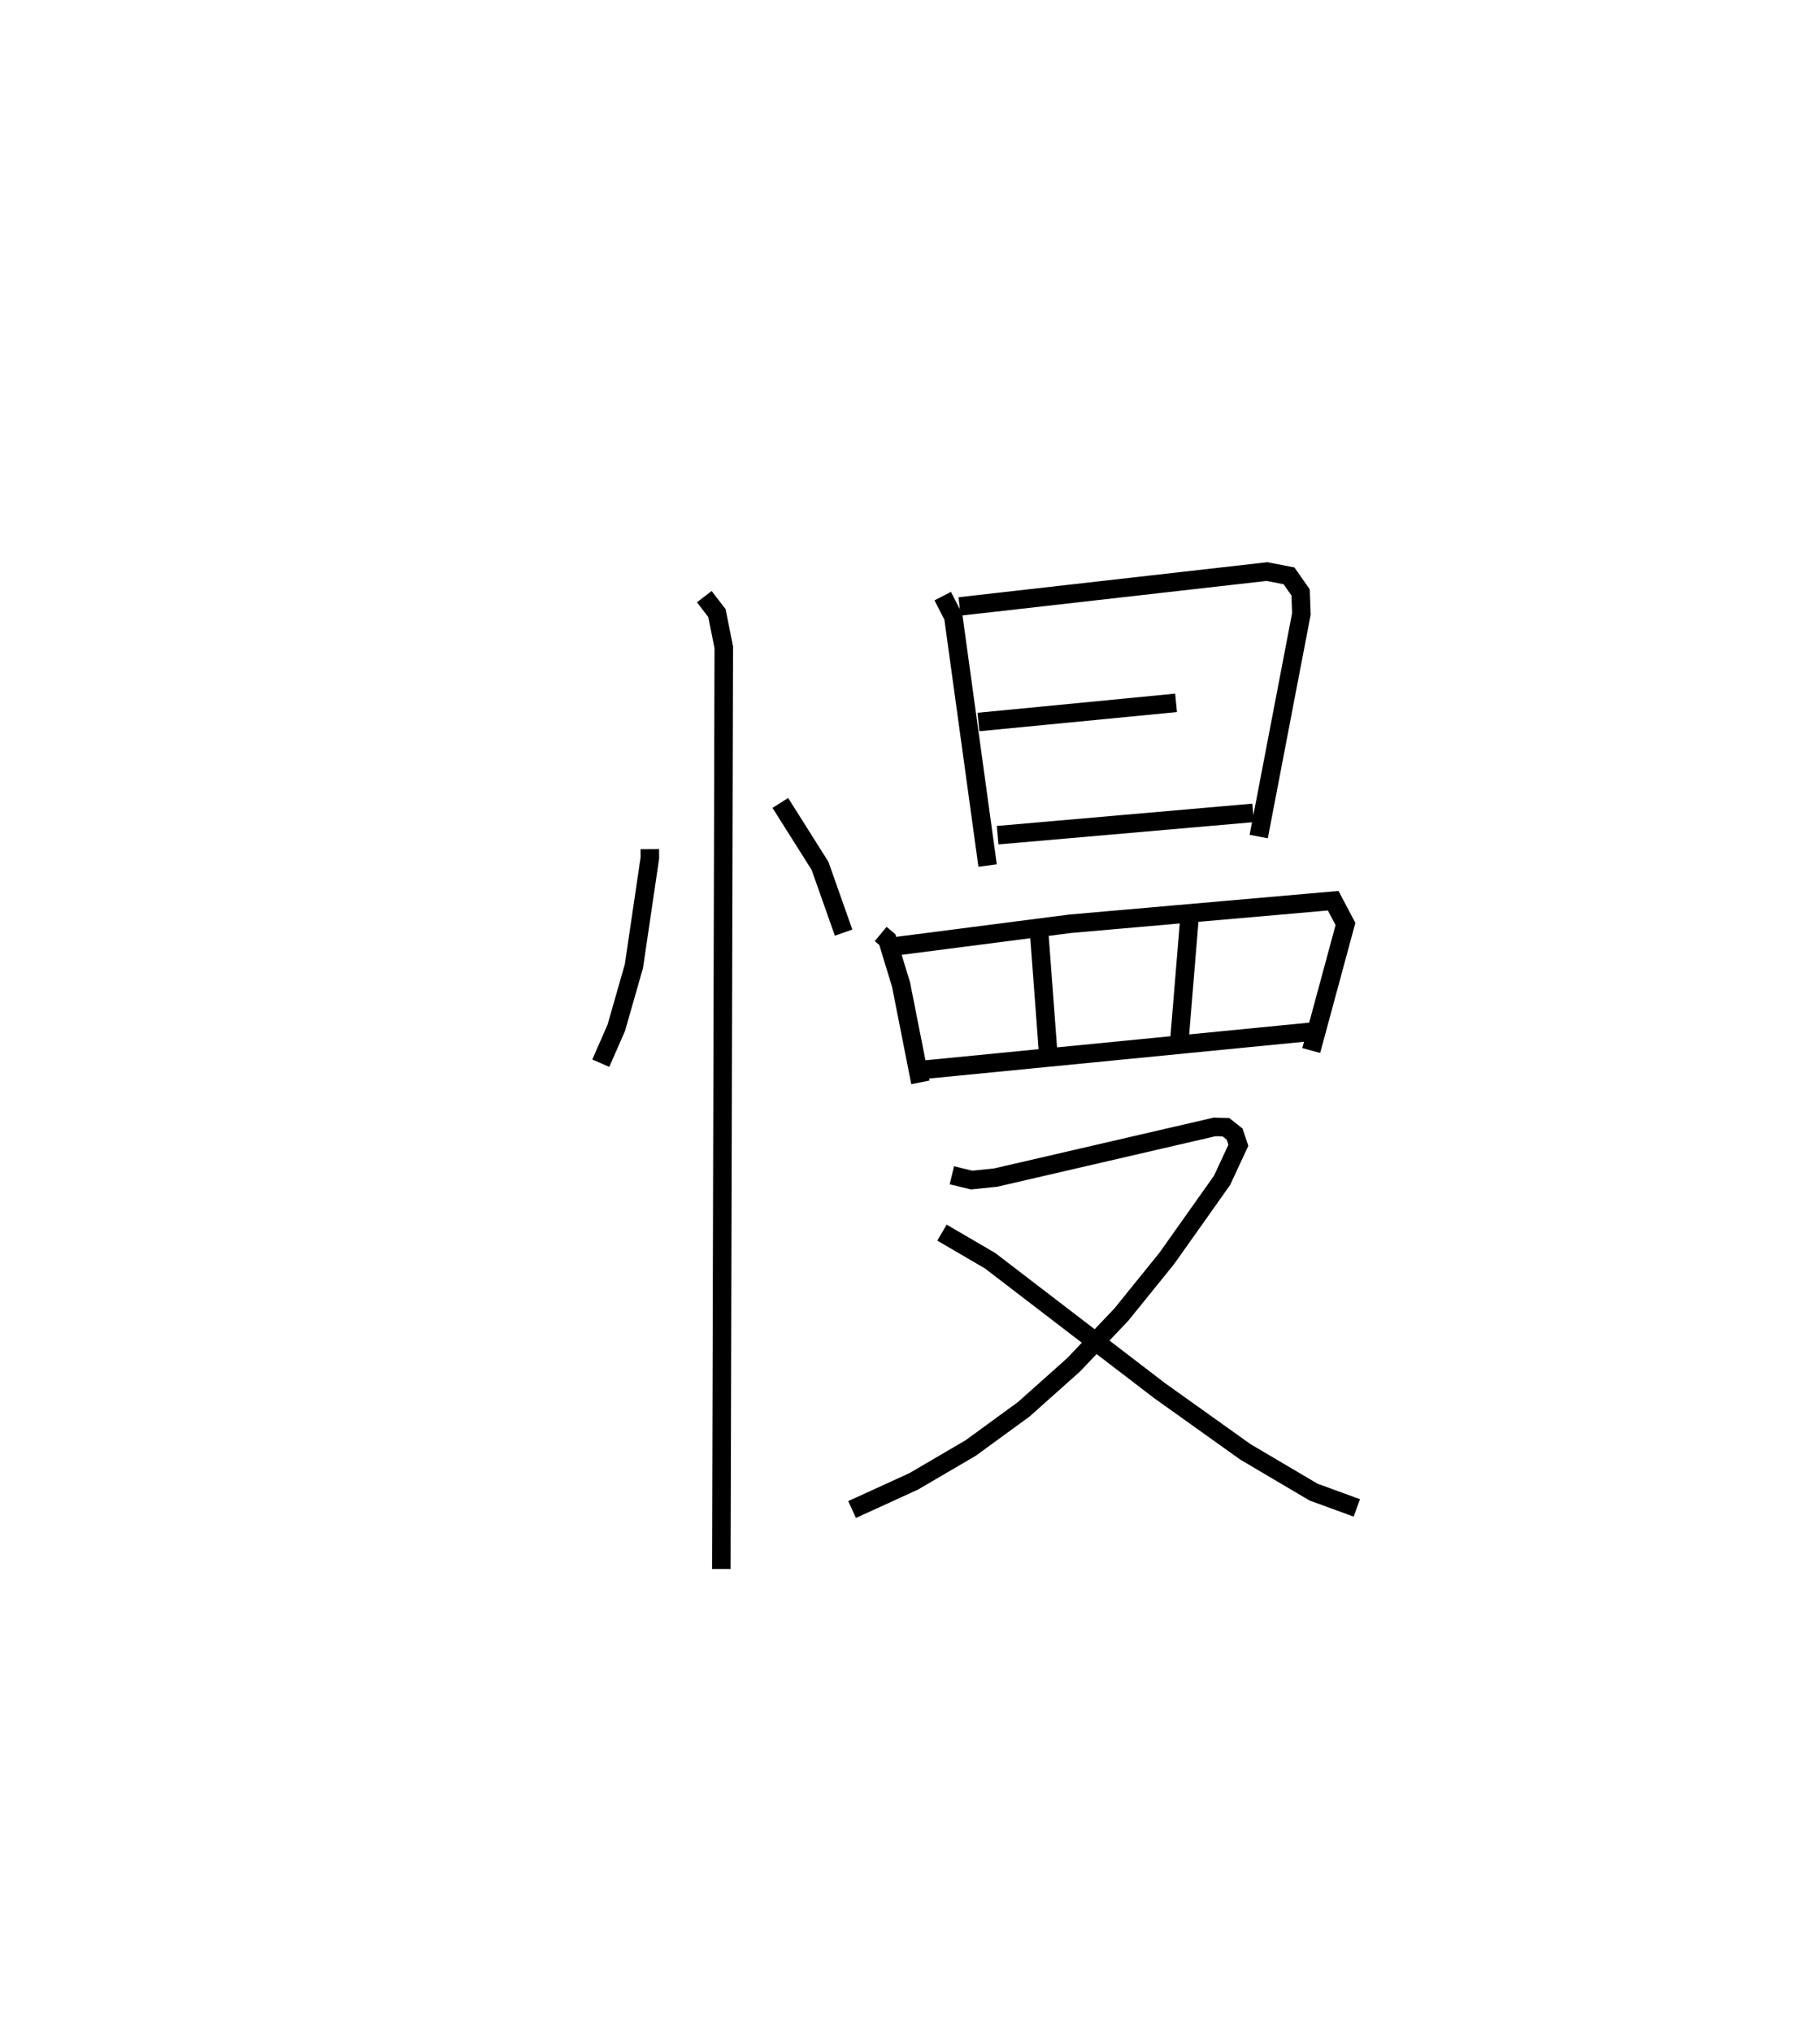 <?xml version="1.0" encoding="utf-8" ?>
<svg baseProfile="full" height="109.674" version="1.1" width="98.225" xmlns="http://www.w3.org/2000/svg" xmlns:ev="http://www.w3.org/2001/xml-events" xmlns:xlink="http://www.w3.org/1999/xlink"><defs /><rect fill="white" height="109.674" width="98.225" x="0" y="0" /><path d="M25,25 m0.0,0.0 m10.07,20.826 l0.003,0.474 -0.861,5.84 l-0.952,3.328 -0.836,1.908 m9.69,-14.045 l2.142,3.394 1.273,3.605 m-7.518,-18.132 l0.682,0.89 0.369,1.845 l-0.132,49.74 m11.948,-52.503 l0.574,1.118 1.849,13.423 m-1.515,-13.983 l16.595,-1.883 1.185,0.23 l0.628,0.896 0.041,1.161 l-2.303,12.014 m-15.127,-6.182 l10.667,-1.034 m-9.63,7.142 l13.79,-1.204 m-20.103,6.536 l0.359,0.298 0.74,2.425 l1.044,5.284 m-1.379,-7.339 l9.453,-1.219 14.206,-1.245 l0.663,1.255 -1.848,6.829 m-14.722,-6.875 l0.513,6.856 m7.67,-7.529 l-0.568,6.899 m-13.726,1.679 l21.035,-2.062 m-19.597,7.765 l1.067,0.258 1.288,-0.131 l11.824,-2.737 0.613,0.016 l0.467,0.37 0.204,0.605 l-0.878,1.888 -2.982,4.211 l-2.458,3.04 -2.572,2.706 l-2.69,2.4 -2.865,2.09 l-3.076,1.801 -3.327,1.521 m4.851,-14.943 l2.596,1.515 9.123,6.993 l4.655,3.322 3.681,2.173 l2.335,0.853 " fill="none" stroke="black" stroke-width="1" /></svg>